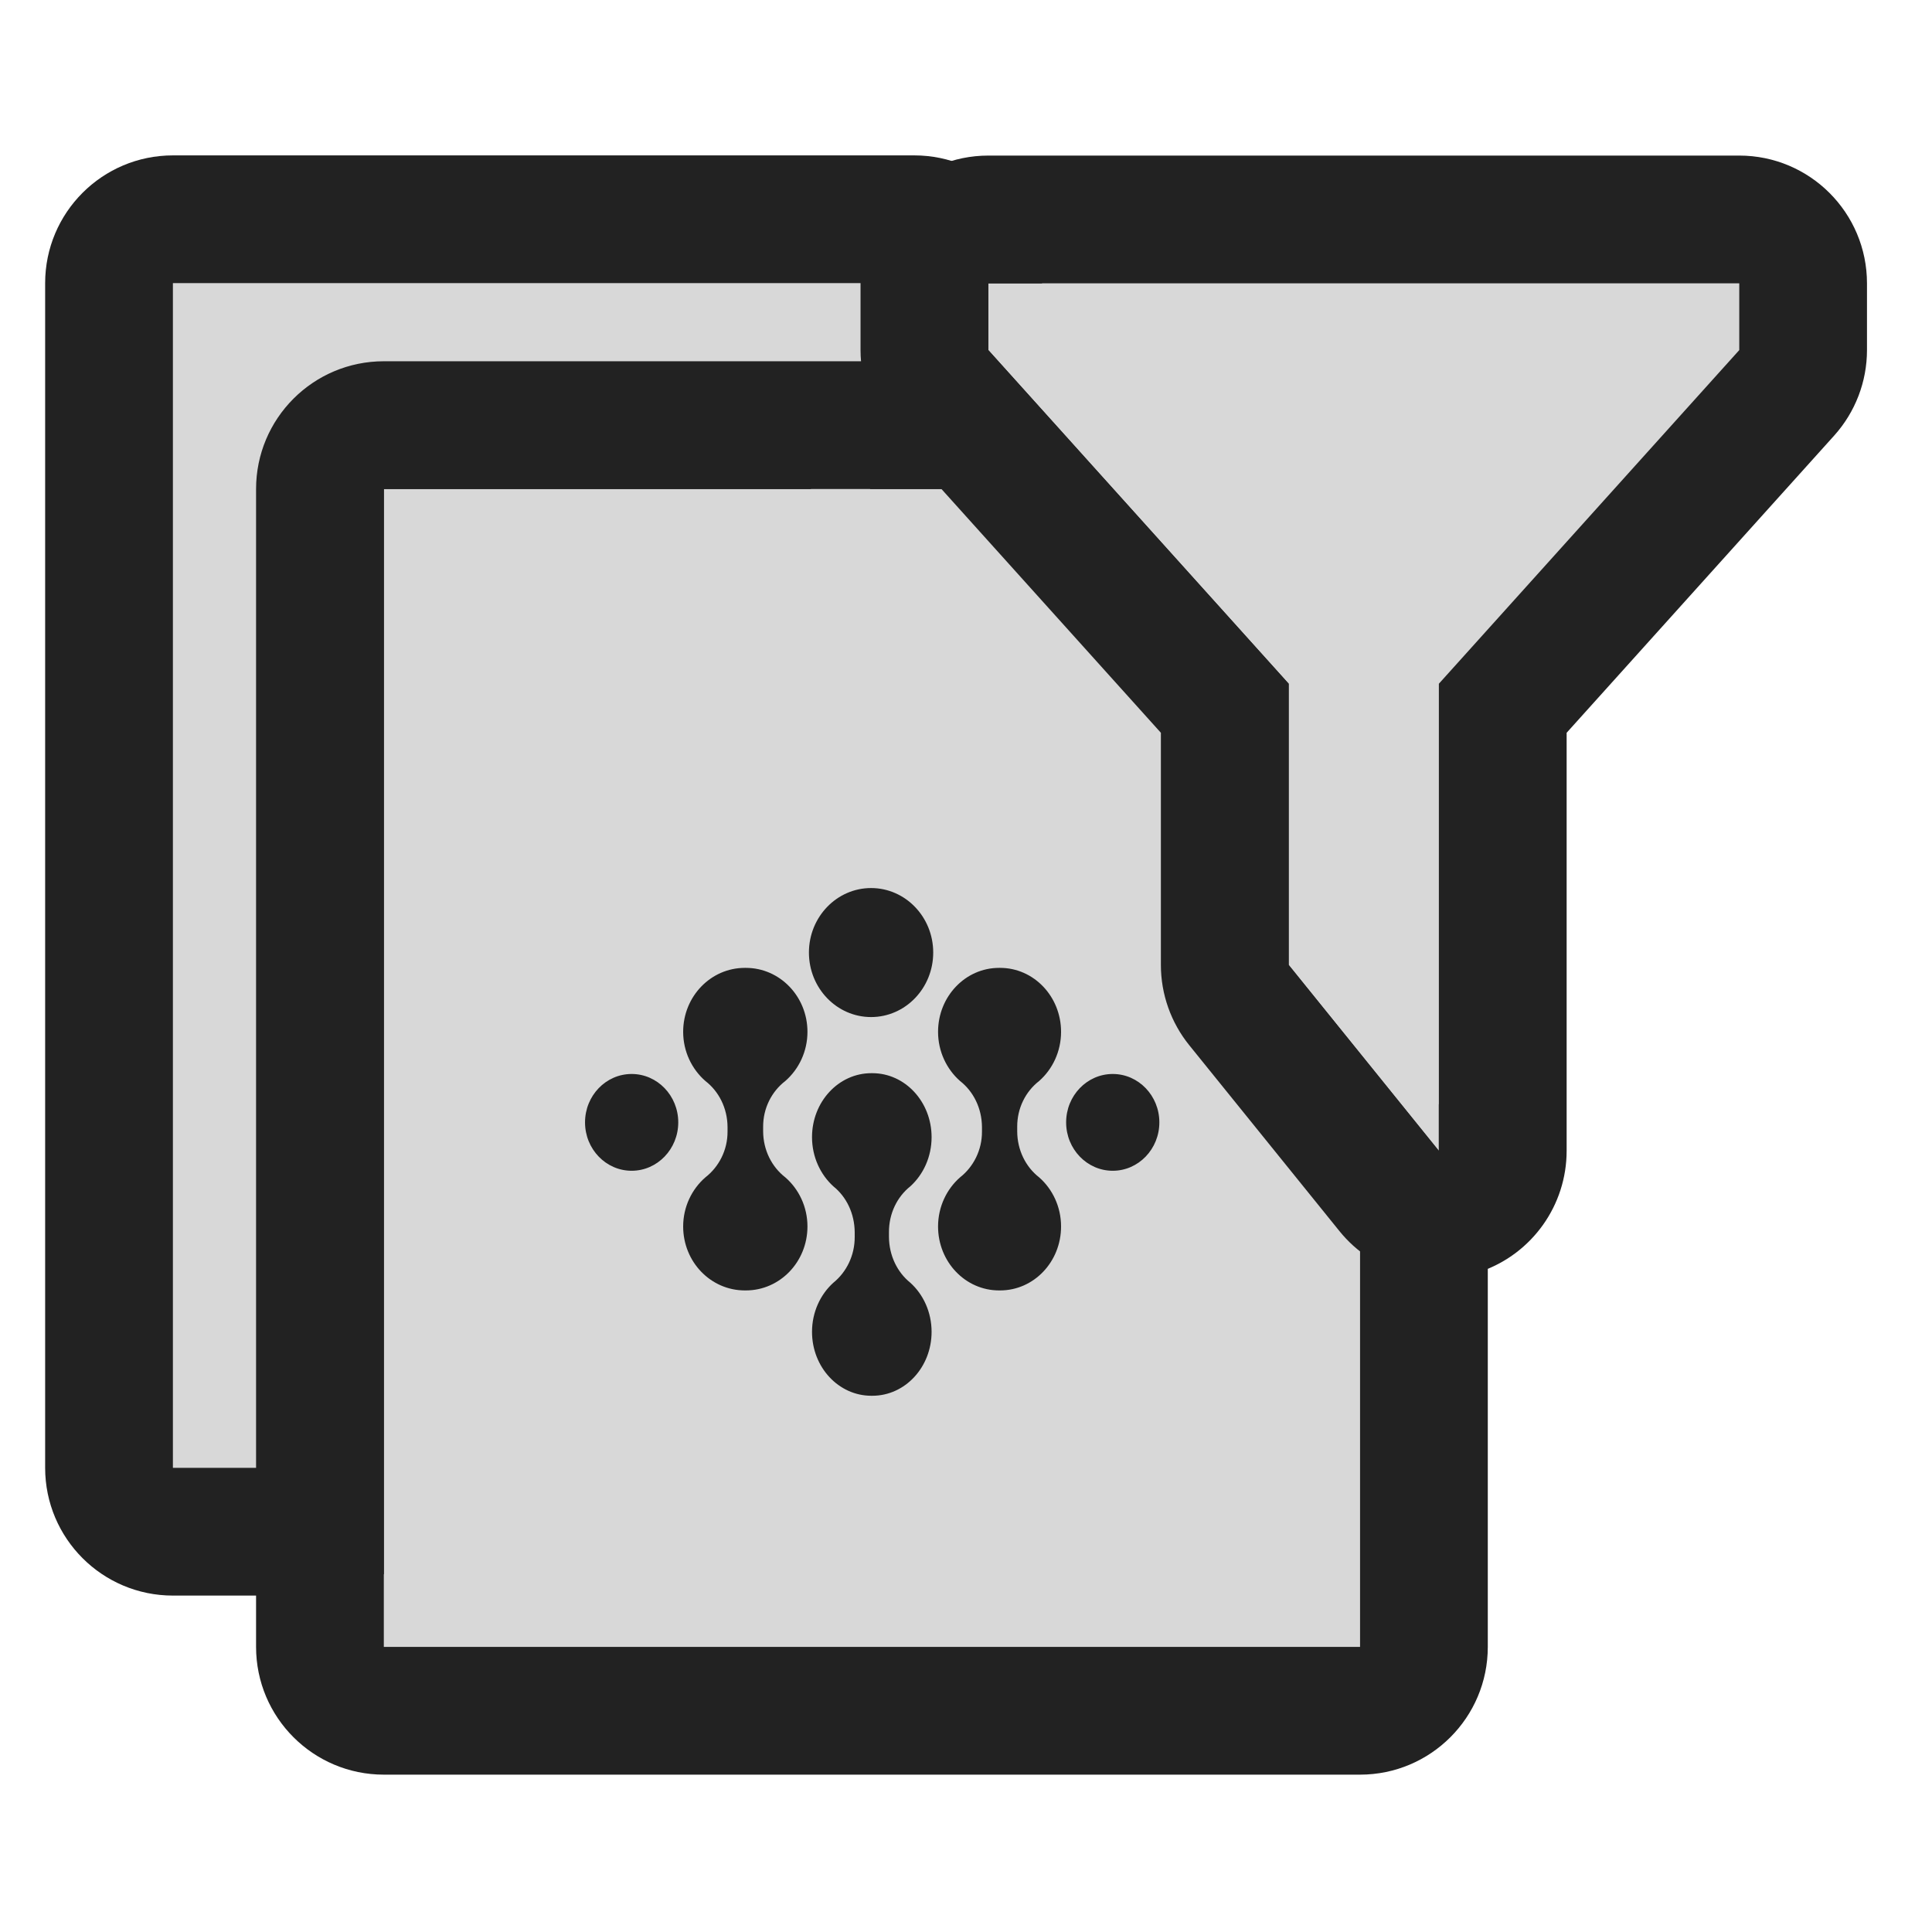 <?xml version="1.0" encoding="UTF-8" standalone="no"?><!DOCTYPE svg PUBLIC "-//W3C//DTD SVG 1.1//EN" "http://www.w3.org/Graphics/SVG/1.1/DTD/svg11.dtd"><svg width="100%" height="100%" viewBox="0 0 63 63" version="1.1" xmlns="http://www.w3.org/2000/svg" xmlns:xlink="http://www.w3.org/1999/xlink" xml:space="preserve" xmlns:serif="http://www.serif.com/" style="fill-rule:evenodd;clip-rule:evenodd;stroke-linejoin:round;stroke-miterlimit:2;"><g id="ObjectIcons_Asset_Library_Filter"><g id="Base-Block" serif:id="Base Block"><path d="M62.964,9.405c-0,-4.829 -3.921,-8.75 -8.75,-8.75l-45,0c-4.83,0 -8.75,3.921 -8.75,8.75l-0,45c-0,4.829 3.92,8.75 8.75,8.75l45,0c4.829,0 8.75,-3.921 8.75,-8.75l-0,-45Z" style="fill-opacity:0;"/></g><g><path d="M29.812,13.487l-15.859,-0c-1.013,-0 -1.984,0.404 -2.699,1.122c-0.714,0.718 -1.113,1.691 -1.108,2.704c0.04,7.39 0.116,23.514 0.06,30.551l-4.567,-0l-0,-38.63l24.173,-0l-0,4.253l-0,-0Z" style="fill:#d8d8d8;"/><path d="M29.812,17.654l-15.497,-0c0.04,7.556 0.113,23.307 0.058,30.243c-0.019,2.288 -1.879,4.133 -4.167,4.133l-4.567,0c-2.302,0 -4.167,-1.865 -4.167,-4.166l-0,-38.63c-0,-2.301 1.865,-4.167 4.167,-4.167l24.173,0c2.301,0 4.167,1.866 4.167,4.167l-0,4.253c-0,0.982 -4.167,4.167 -4.167,4.167c-0,-0 -2.801,-3.462 -3.81,-4.167l3.81,0l-0,-4.253l-24.173,-0l-0,38.63l4.567,-0c0.056,-7.037 -0.02,-23.161 -0.06,-30.551c-0.005,-1.013 0.394,-1.986 1.108,-2.704c0.715,-0.718 1.686,-1.122 2.699,-1.122l11.692,0c0,2.301 1.866,4.167 4.167,4.167Z" style="fill:#222;"/><path d="M44.349,39.47l-0,14.233l-31.832,-0l-0,-37.756l19.452,-0l7.637,8.483l0,9.17l4.743,5.87Z" style="fill:#d8d8d8;"/><path d="M48.515,39.47l0,14.233c0,2.301 -1.865,4.166 -4.166,4.166l-31.832,0c-2.302,0 -4.167,-1.865 -4.167,-4.166l-0,-37.756c-0,-2.302 1.865,-4.167 4.167,-4.167l19.452,0c1.181,0 2.306,0.501 3.097,1.379l7.637,8.483c0.689,0.766 1.07,1.759 1.07,2.788l-0,7.697l3.817,4.724c0.598,0.742 0.925,1.666 0.925,2.619Zm-4.166,-0l-4.743,-5.87l0,-9.17l-7.637,-8.483l-19.452,-0l-0,37.756l31.832,-0l-0,-14.233Z" style="fill:#222;"/><path d="M42.022,22.295l-0,9.17l4.897,6.062l0,-15.232l9.795,-10.879l-0,-2.176l-24.486,-0l-0,2.176l9.794,10.879Z" style="fill:#d8d8d8;"/><path d="M37.855,23.895l-8.724,-9.691c-0.689,-0.766 -1.07,-1.759 -1.07,-2.788l-0,-2.176c-0,-2.301 1.865,-4.167 4.167,-4.167l24.486,0c2.301,0 4.166,1.866 4.166,4.167l0,2.176c0,1.029 -0.381,2.022 -1.07,2.788l-8.724,9.691l-0,13.632c-0,1.766 -1.113,3.34 -2.778,3.928c-1.665,0.589 -3.52,0.064 -4.63,-1.31l-4.897,-6.061c-0.599,-0.741 -0.926,-1.666 -0.926,-2.619l0,-7.57Zm4.167,-1.6l-0,9.17l4.897,6.062l0,-15.232l9.795,-10.879l-0,-2.176l-24.486,-0l-0,2.176l9.794,10.879Z" style="fill:#222;"/><path d="M28.988,40.331c0.003,0.609 0.27,1.154 0.695,1.496c0.423,0.38 0.695,0.959 0.695,1.602c0,1.154 -0.865,2.085 -1.932,2.085l-0.033,0c-1.068,0 -1.934,-0.931 -1.934,-2.085c-0,-0.643 0.274,-1.222 0.697,-1.602c0.423,-0.342 0.699,-0.887 0.695,-1.496l-0,-0.147c-0.004,-0.615 -0.272,-1.16 -0.695,-1.498c-0.423,-0.383 -0.697,-0.96 -0.697,-1.605c-0,-1.153 0.866,-2.086 1.934,-2.086l0.033,0c1.067,0 1.932,0.933 1.932,2.086c0,0.645 -0.272,1.222 -0.695,1.605c-0.425,0.338 -0.699,0.883 -0.695,1.498l-0,0.147Zm4.182,-3.436c0.003,0.61 0.277,1.156 0.715,1.497c0.435,0.381 0.715,0.959 0.715,1.601c-0,1.156 -0.89,2.086 -1.988,2.086l-0.034,0c-1.098,0 -1.989,-0.93 -1.989,-2.086c-0,-0.642 0.282,-1.22 0.717,-1.601c0.435,-0.341 0.719,-0.887 0.715,-1.497l-0,-0.146c-0.005,-0.614 -0.28,-1.16 -0.715,-1.499c-0.435,-0.383 -0.717,-0.96 -0.717,-1.603c-0,-1.154 0.891,-2.086 1.989,-2.086l0.034,-0c1.098,-0 1.988,0.932 1.988,2.086c-0,0.643 -0.28,1.22 -0.715,1.603c-0.438,0.339 -0.72,0.885 -0.715,1.499l-0,0.146Zm-8.285,0c0.004,0.61 0.281,1.156 0.723,1.497c0.439,0.381 0.722,0.959 0.722,1.601c0,1.156 -0.899,2.086 -2.008,2.086l-0.034,0c-1.111,0 -2.011,-0.93 -2.011,-2.086c-0,-0.642 0.285,-1.22 0.725,-1.601c0.439,-0.341 0.726,-0.887 0.722,-1.497l-0,-0.146c-0.004,-0.614 -0.283,-1.16 -0.722,-1.499c-0.44,-0.383 -0.725,-0.96 -0.725,-1.603c-0,-1.154 0.9,-2.086 2.011,-2.086l0.034,-0c1.109,-0 2.008,0.932 2.008,2.086c0,0.643 -0.283,1.22 -0.722,1.603c-0.442,0.339 -0.727,0.885 -0.723,1.499l-0,0.146Zm12.92,-0.296c-0,-0.871 -0.681,-1.578 -1.52,-1.578c-0.839,-0 -1.52,0.707 -1.52,1.578c-0,0.871 0.681,1.578 1.52,1.578c0.839,0 1.52,-0.707 1.52,-1.578Zm-15.688,0c-0,-0.871 -0.681,-1.578 -1.52,-1.578c-0.839,-0 -1.52,0.707 -1.52,1.578c-0,0.871 0.681,1.578 1.52,1.578c0.839,0 1.52,-0.707 1.52,-1.578Zm8.314,-5.538c0,-1.161 -0.908,-2.103 -2.026,-2.103c-1.119,-0 -2.027,0.942 -2.027,2.103c-0,1.162 0.908,2.104 2.027,2.104c1.118,0 2.026,-0.942 2.026,-2.104Z" style="fill:#222;fill-rule:nonzero;"/></g></g></svg>